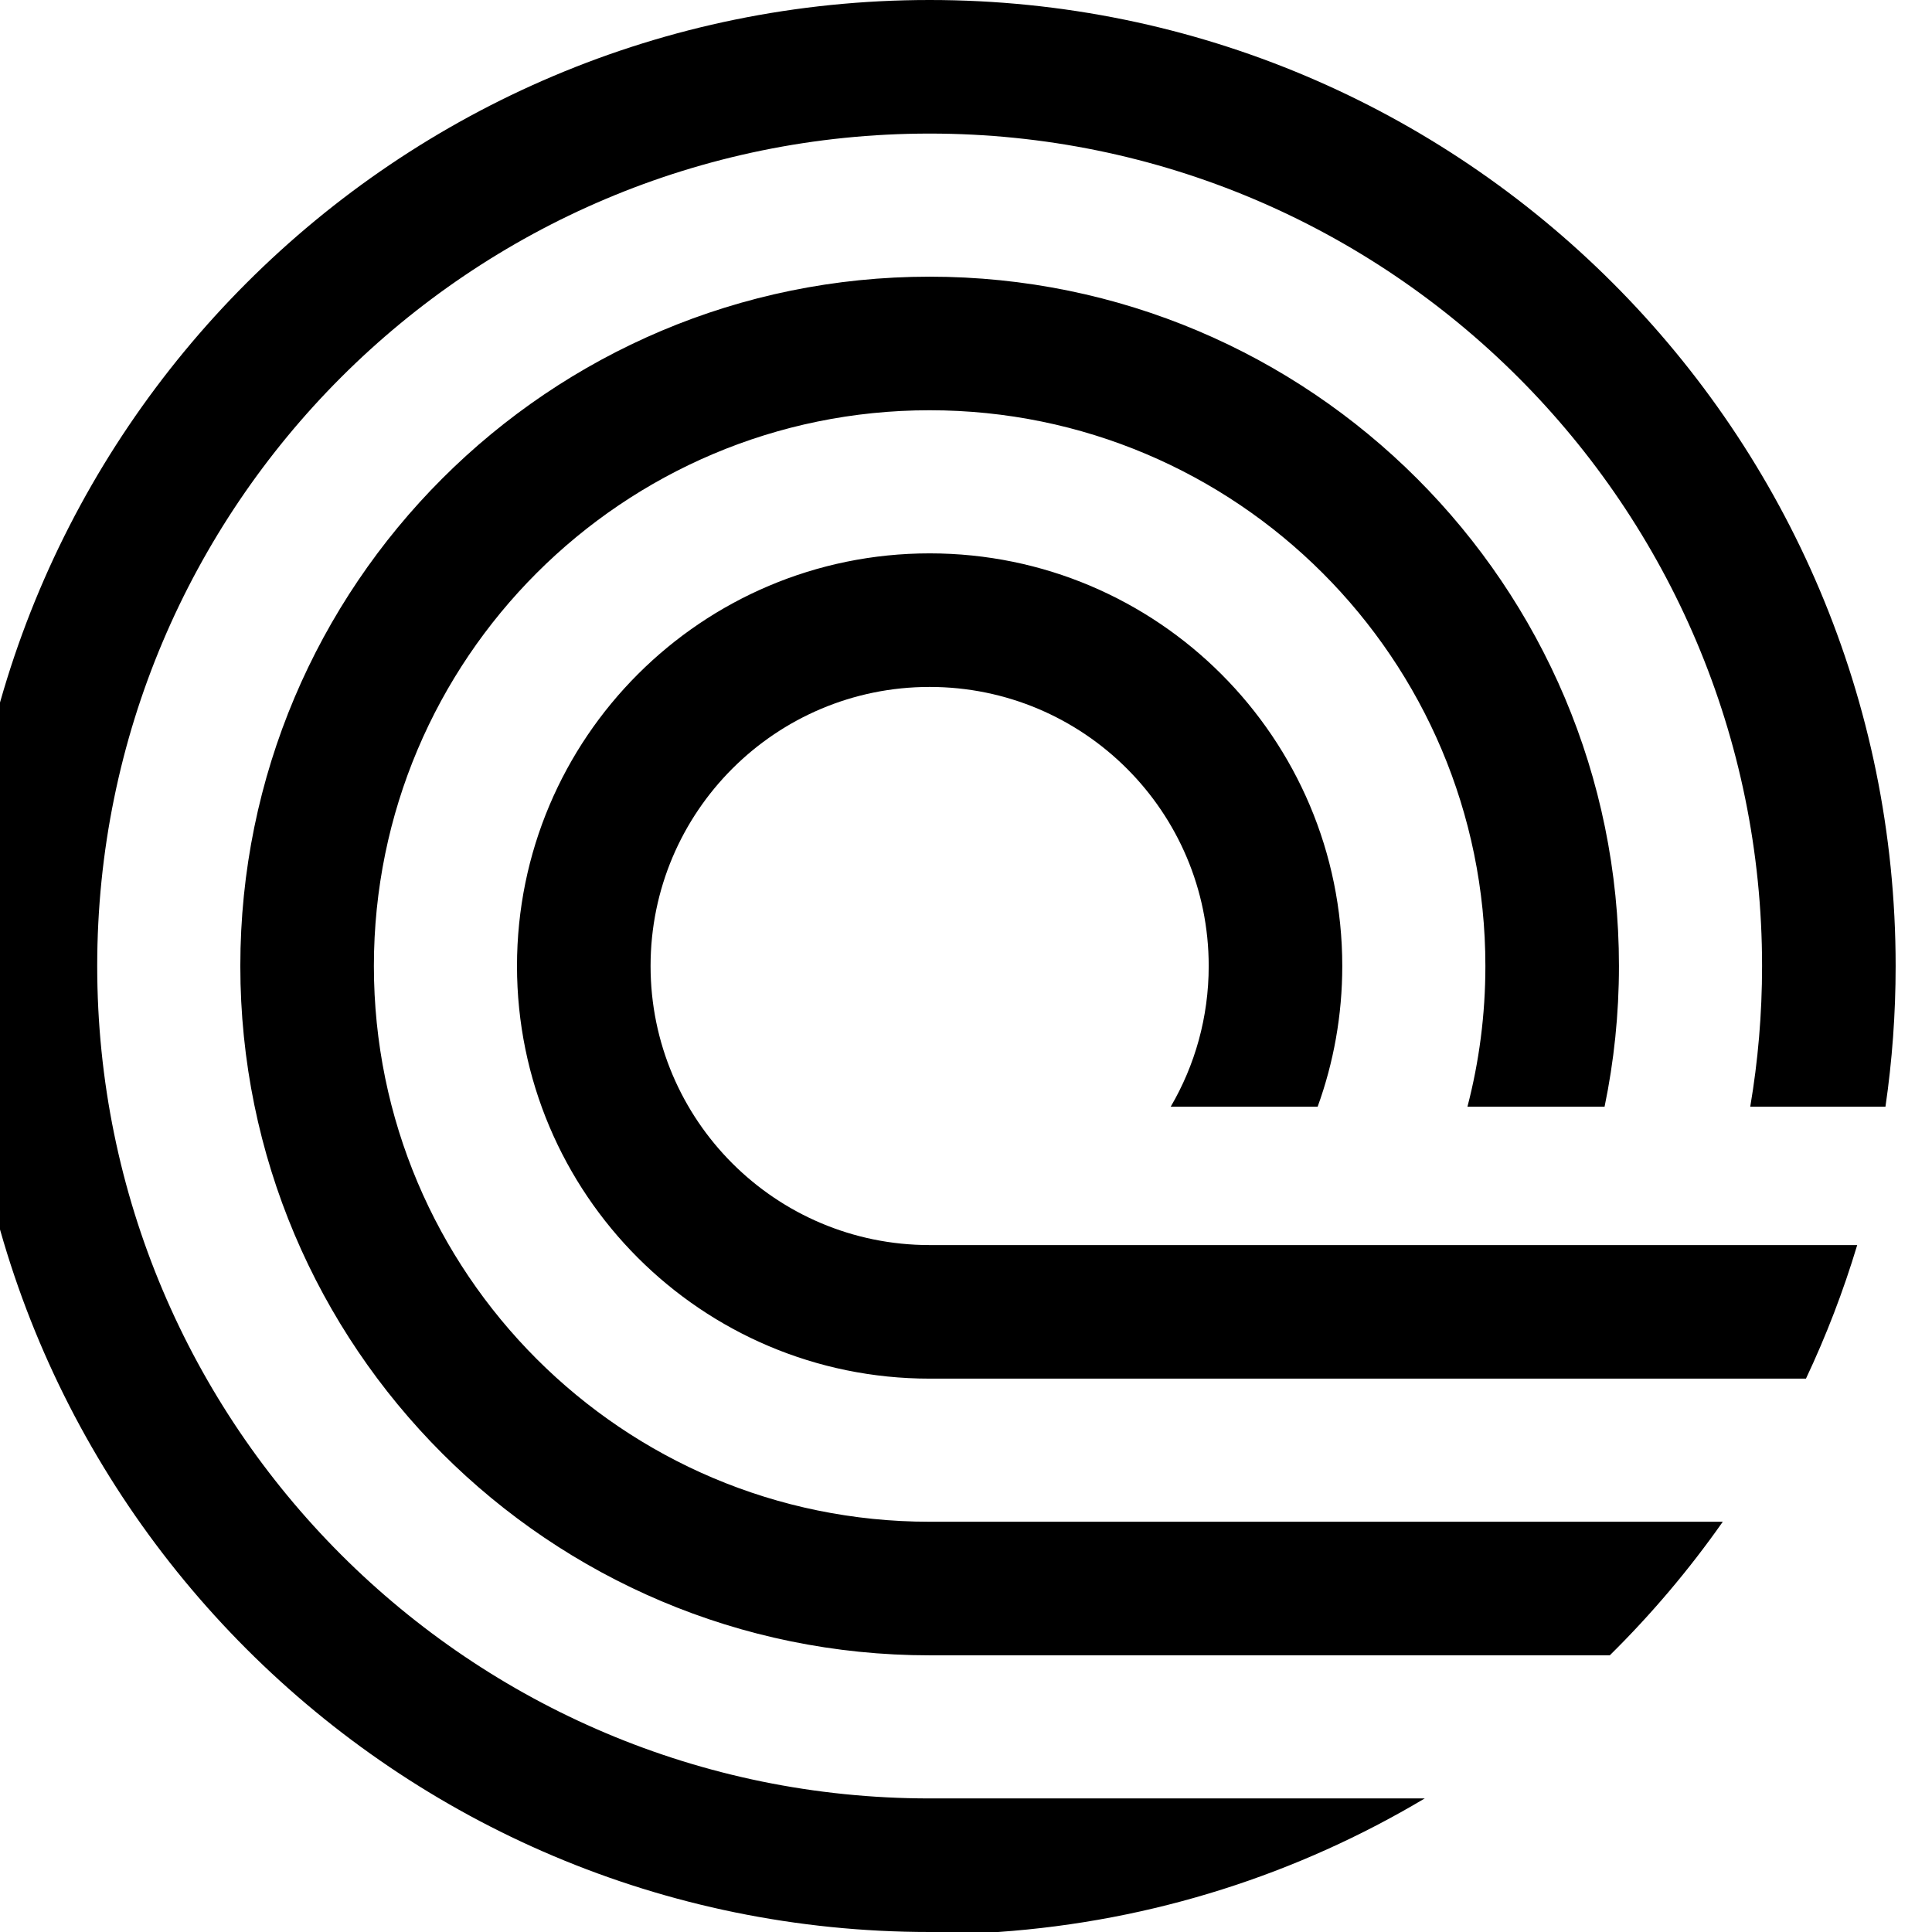 <?xml version="1.0" encoding="UTF-8" standalone="no"?>
<svg
   width="29"
   height="29"
   viewBox="0 0 471.411 480"
   fill="none"
   version="1.1"
   id="svg246"
   sodipodi:docname="ondo.svg"
   inkscape:version="1.2.2 (b0a84865, 2022-12-01)"
   xmlns:inkscape="http://www.inkscape.org/namespaces/inkscape"
   xmlns:sodipodi="http://sodipodi.sourceforge.net/DTD/sodipodi-0.dtd"
   xmlns="http://www.w3.org/2000/svg"
   xmlns:svg="http://www.w3.org/2000/svg">
  <defs
     id="defs250" />
  <sodipodi:namedview
     id="namedview248"
     pagecolor="#505050"
     bordercolor="#ffffff"
     borderopacity="1"
     inkscape:showpageshadow="0"
     inkscape:pageopacity="0"
     inkscape:pagecheckerboard="1"
     inkscape:deskcolor="#505050"
     showgrid="false"
     inkscape:zoom="8.1"
     inkscape:cx="44.444444"
     inkscape:cy="14.691358"
     inkscape:window-width="1542"
     inkscape:window-height="718"
     inkscape:window-x="0"
     inkscape:window-y="44"
     inkscape:window-maximized="0"
     inkscape:current-layer="svg246" />
  <path
     fill-rule="evenodd"
     clip-rule="evenodd"
     d="m 243.691,480 h -17.019 c -132.548,0 -240,-107.451 -240,-240 C -13.328,107.452 94.124,0 226.672,0 c 132.548,0 240,107.452 240,240 0,11.869 -0.863,23.543 -2.531,34.963 h -33.594 c 1.932,-11.356 2.94,-23.036 2.94,-34.963 0,-114.22 -92.594,-206.814 -206.815,-206.814 -114.221,0 -206.815,92.594 -206.815,206.814 0,114.221 92.594,206.815 206.815,206.815 h 123.005 c -31.411,18.723 -67.448,30.492 -105.986,33.185 z m 151.964,-68.74 h -168.983 c -94.584,0 -171.259,-76.676 -171.259,-171.26 0,-94.583 76.675,-171.259 171.259,-171.259 94.584,0 171.259,76.676 171.259,171.259 0,11.972 -1.231,23.668 -3.575,34.963 h -34.071 c 2.91,-11.154 4.461,-22.868 4.461,-34.963 0,-76.256 -61.818,-138.074 -138.074,-138.074 -76.256,0 -138.074,61.818 -138.074,138.074 0,76.257 61.818,138.074 138.074,138.074 h 197.054 c -8.352,11.898 -17.754,23.005 -28.071,33.186 z m -168.983,-68.741 h 217.72 c 5.027,-10.656 9.294,-21.741 12.732,-33.185 h -230.452 c -38.292,0 -69.333,-31.042 -69.333,-69.334 0,-38.291 31.041,-69.333 69.333,-69.333 38.292,0 69.333,31.042 69.333,69.333 0,12.772 -3.439,24.705 -9.444,34.963 h 36.508 c 3.961,-10.917 6.121,-22.695 6.121,-34.963 0,-56.619 -45.899,-102.518 -102.518,-102.518 -56.619,0 -102.519,45.899 -102.519,102.518 0,56.62 45.9,102.519 102.519,102.519 z"
     fill="currentColor"
     id="path244"
     sodipodi:nodetypes="cssssccsssscccssssccssssccsccssssccssss" />
</svg>
